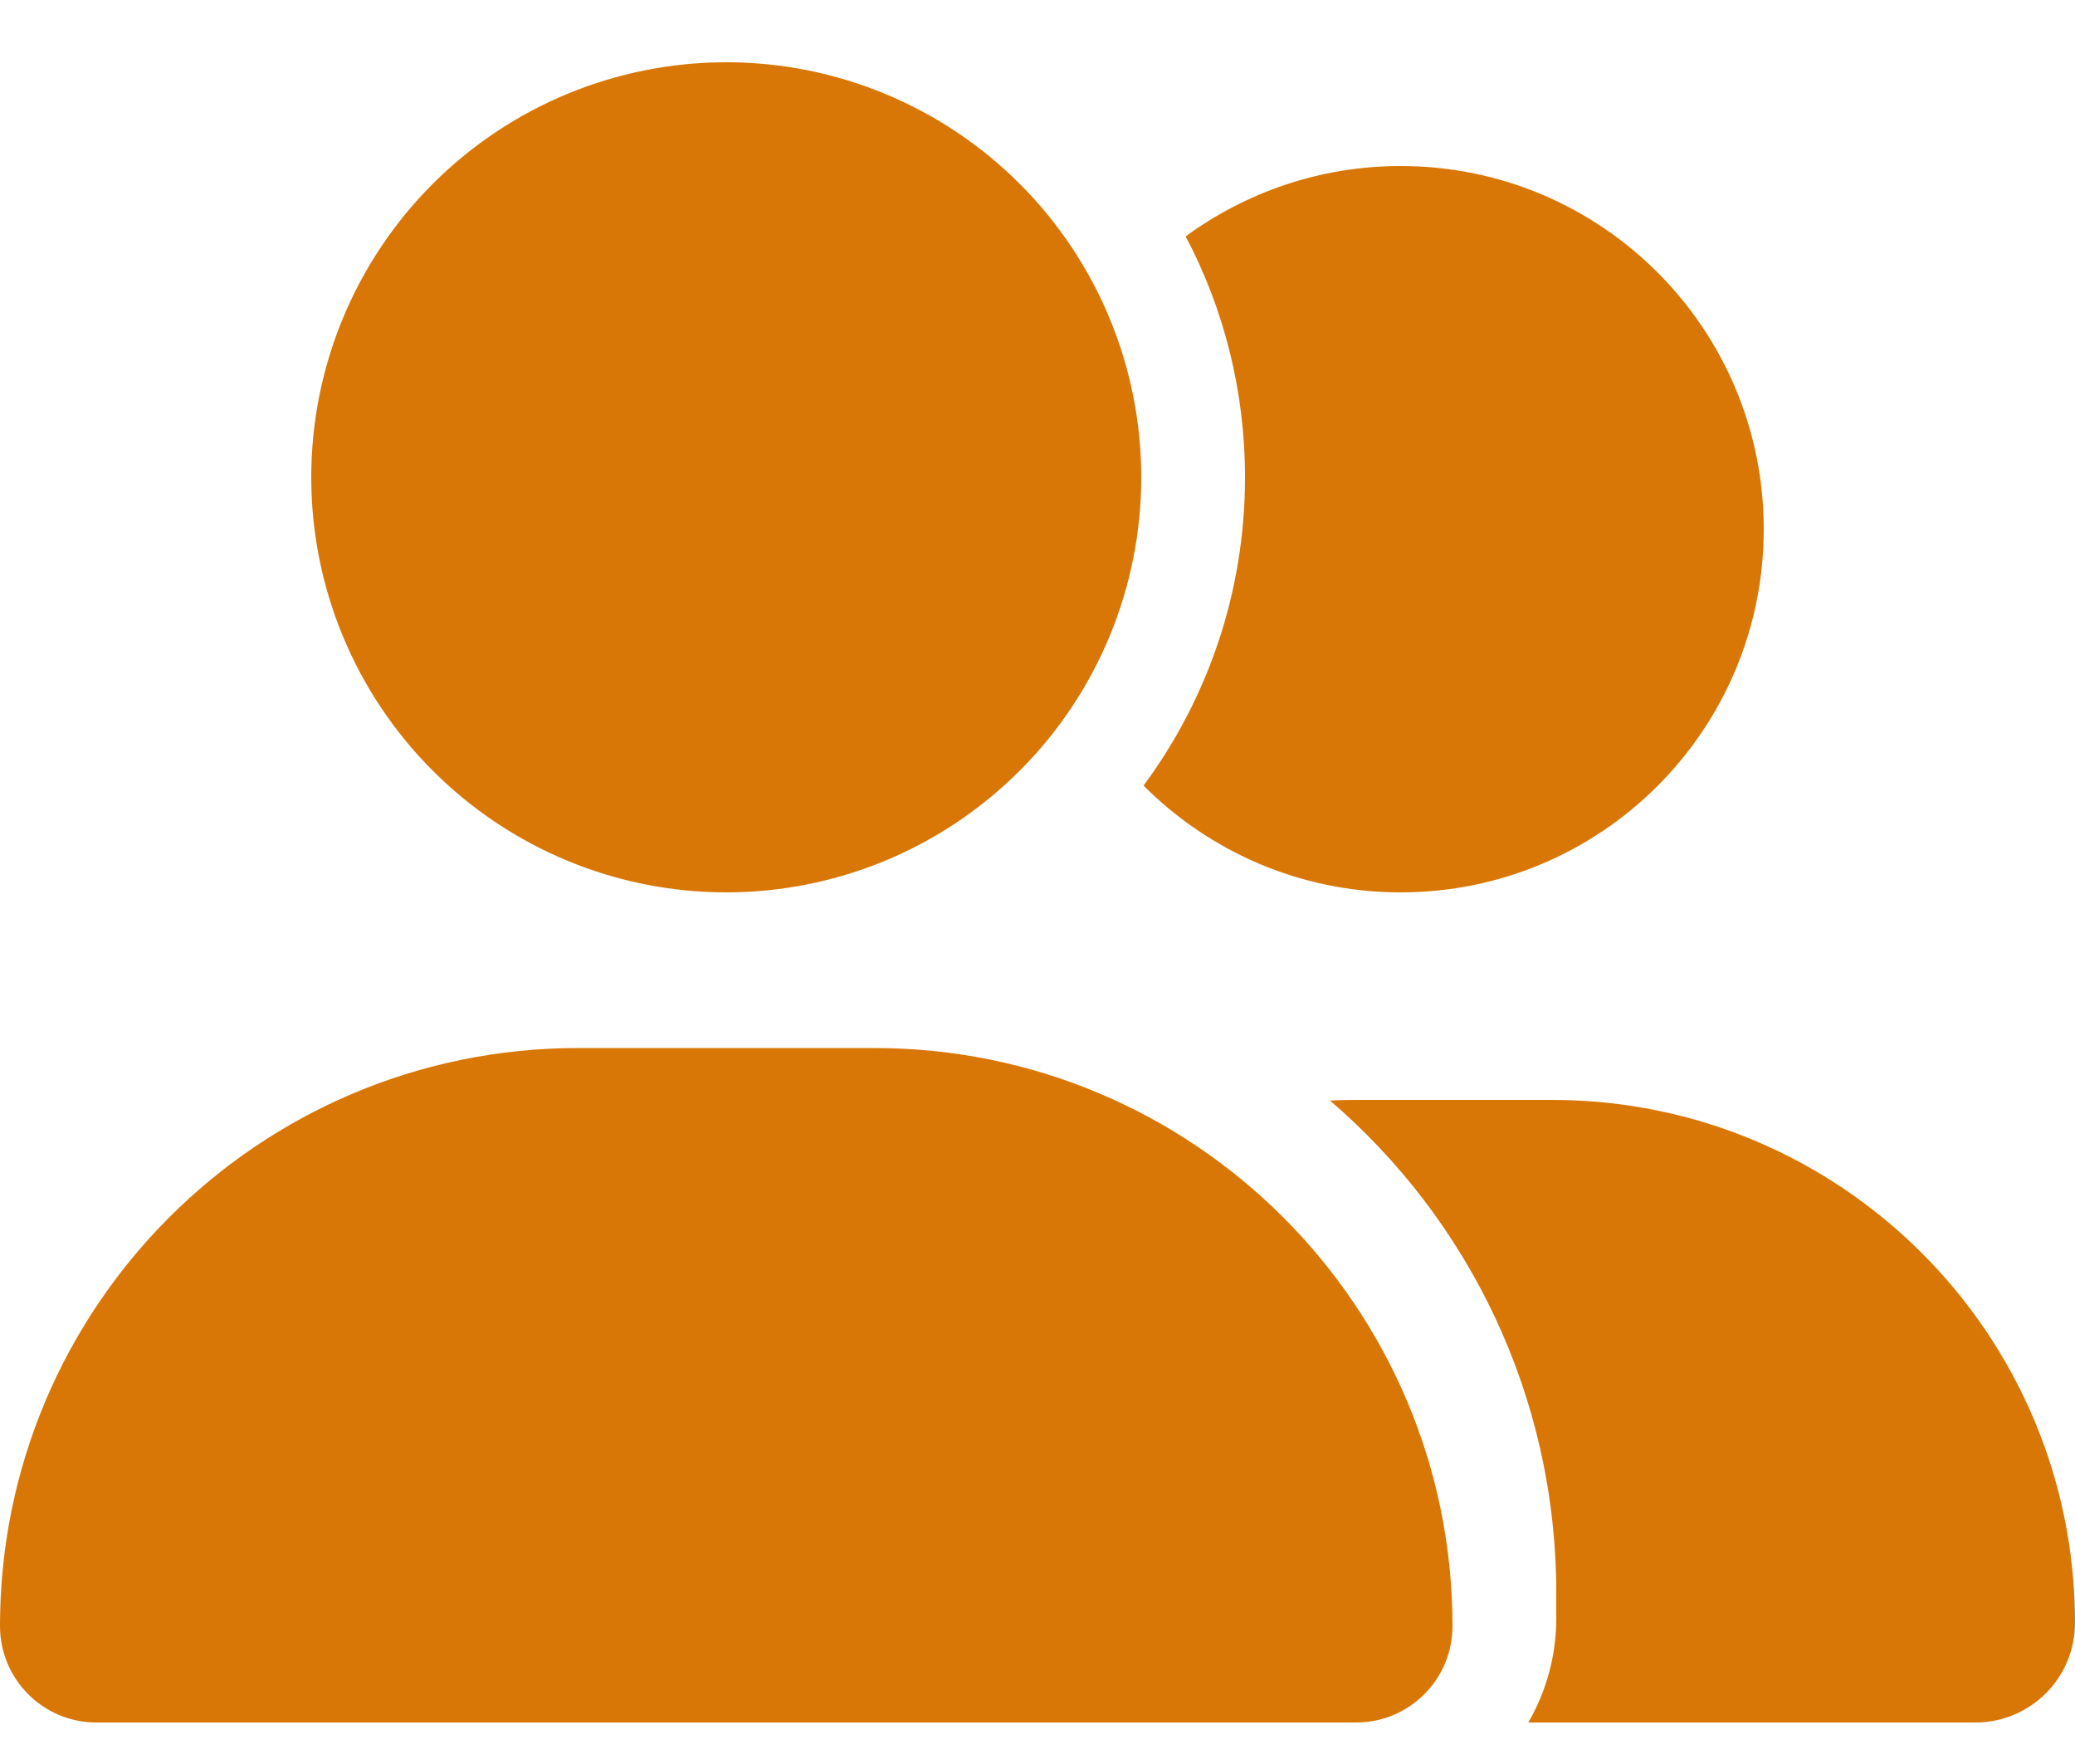 <svg width="20" height="17" viewBox="0 0 20 17" fill="none" xmlns="http://www.w3.org/2000/svg">
<path d="M3 4.6C3 3.539 3.421 2.521 4.172 1.771C4.922 1.021 5.939 0.6 7 0.6C8.061 0.6 9.078 1.021 9.828 1.771C10.579 2.521 11 3.539 11 4.6C11 5.66 10.579 6.678 9.828 7.428C9.078 8.178 8.061 8.6 7 8.6C5.939 8.6 4.922 8.178 4.172 7.428C3.421 6.678 3 5.66 3 4.6ZM0 15.671C0 12.593 2.494 10.1 5.572 10.1H8.428C11.506 10.1 14 12.593 14 15.671C14 16.184 13.584 16.6 13.072 16.6H0.928C0.416 16.6 0 16.184 0 15.671ZM19.041 16.6H14.731C14.9 16.306 15 15.965 15 15.6V15.35C15 13.453 14.153 11.75 12.819 10.606C12.894 10.603 12.966 10.6 13.041 10.6H14.959C17.744 10.6 20 12.856 20 15.64C20 16.172 19.569 16.6 19.041 16.6ZM13.5 8.6C12.531 8.6 11.656 8.206 11.022 7.571C11.637 6.74 12 5.712 12 4.6C12 3.762 11.794 2.971 11.428 2.278C12.009 1.853 12.725 1.6 13.5 1.6C15.434 1.6 17 3.165 17 5.1C17 7.034 15.434 8.6 13.5 8.6Z" fill="#D97706"/>
</svg>
